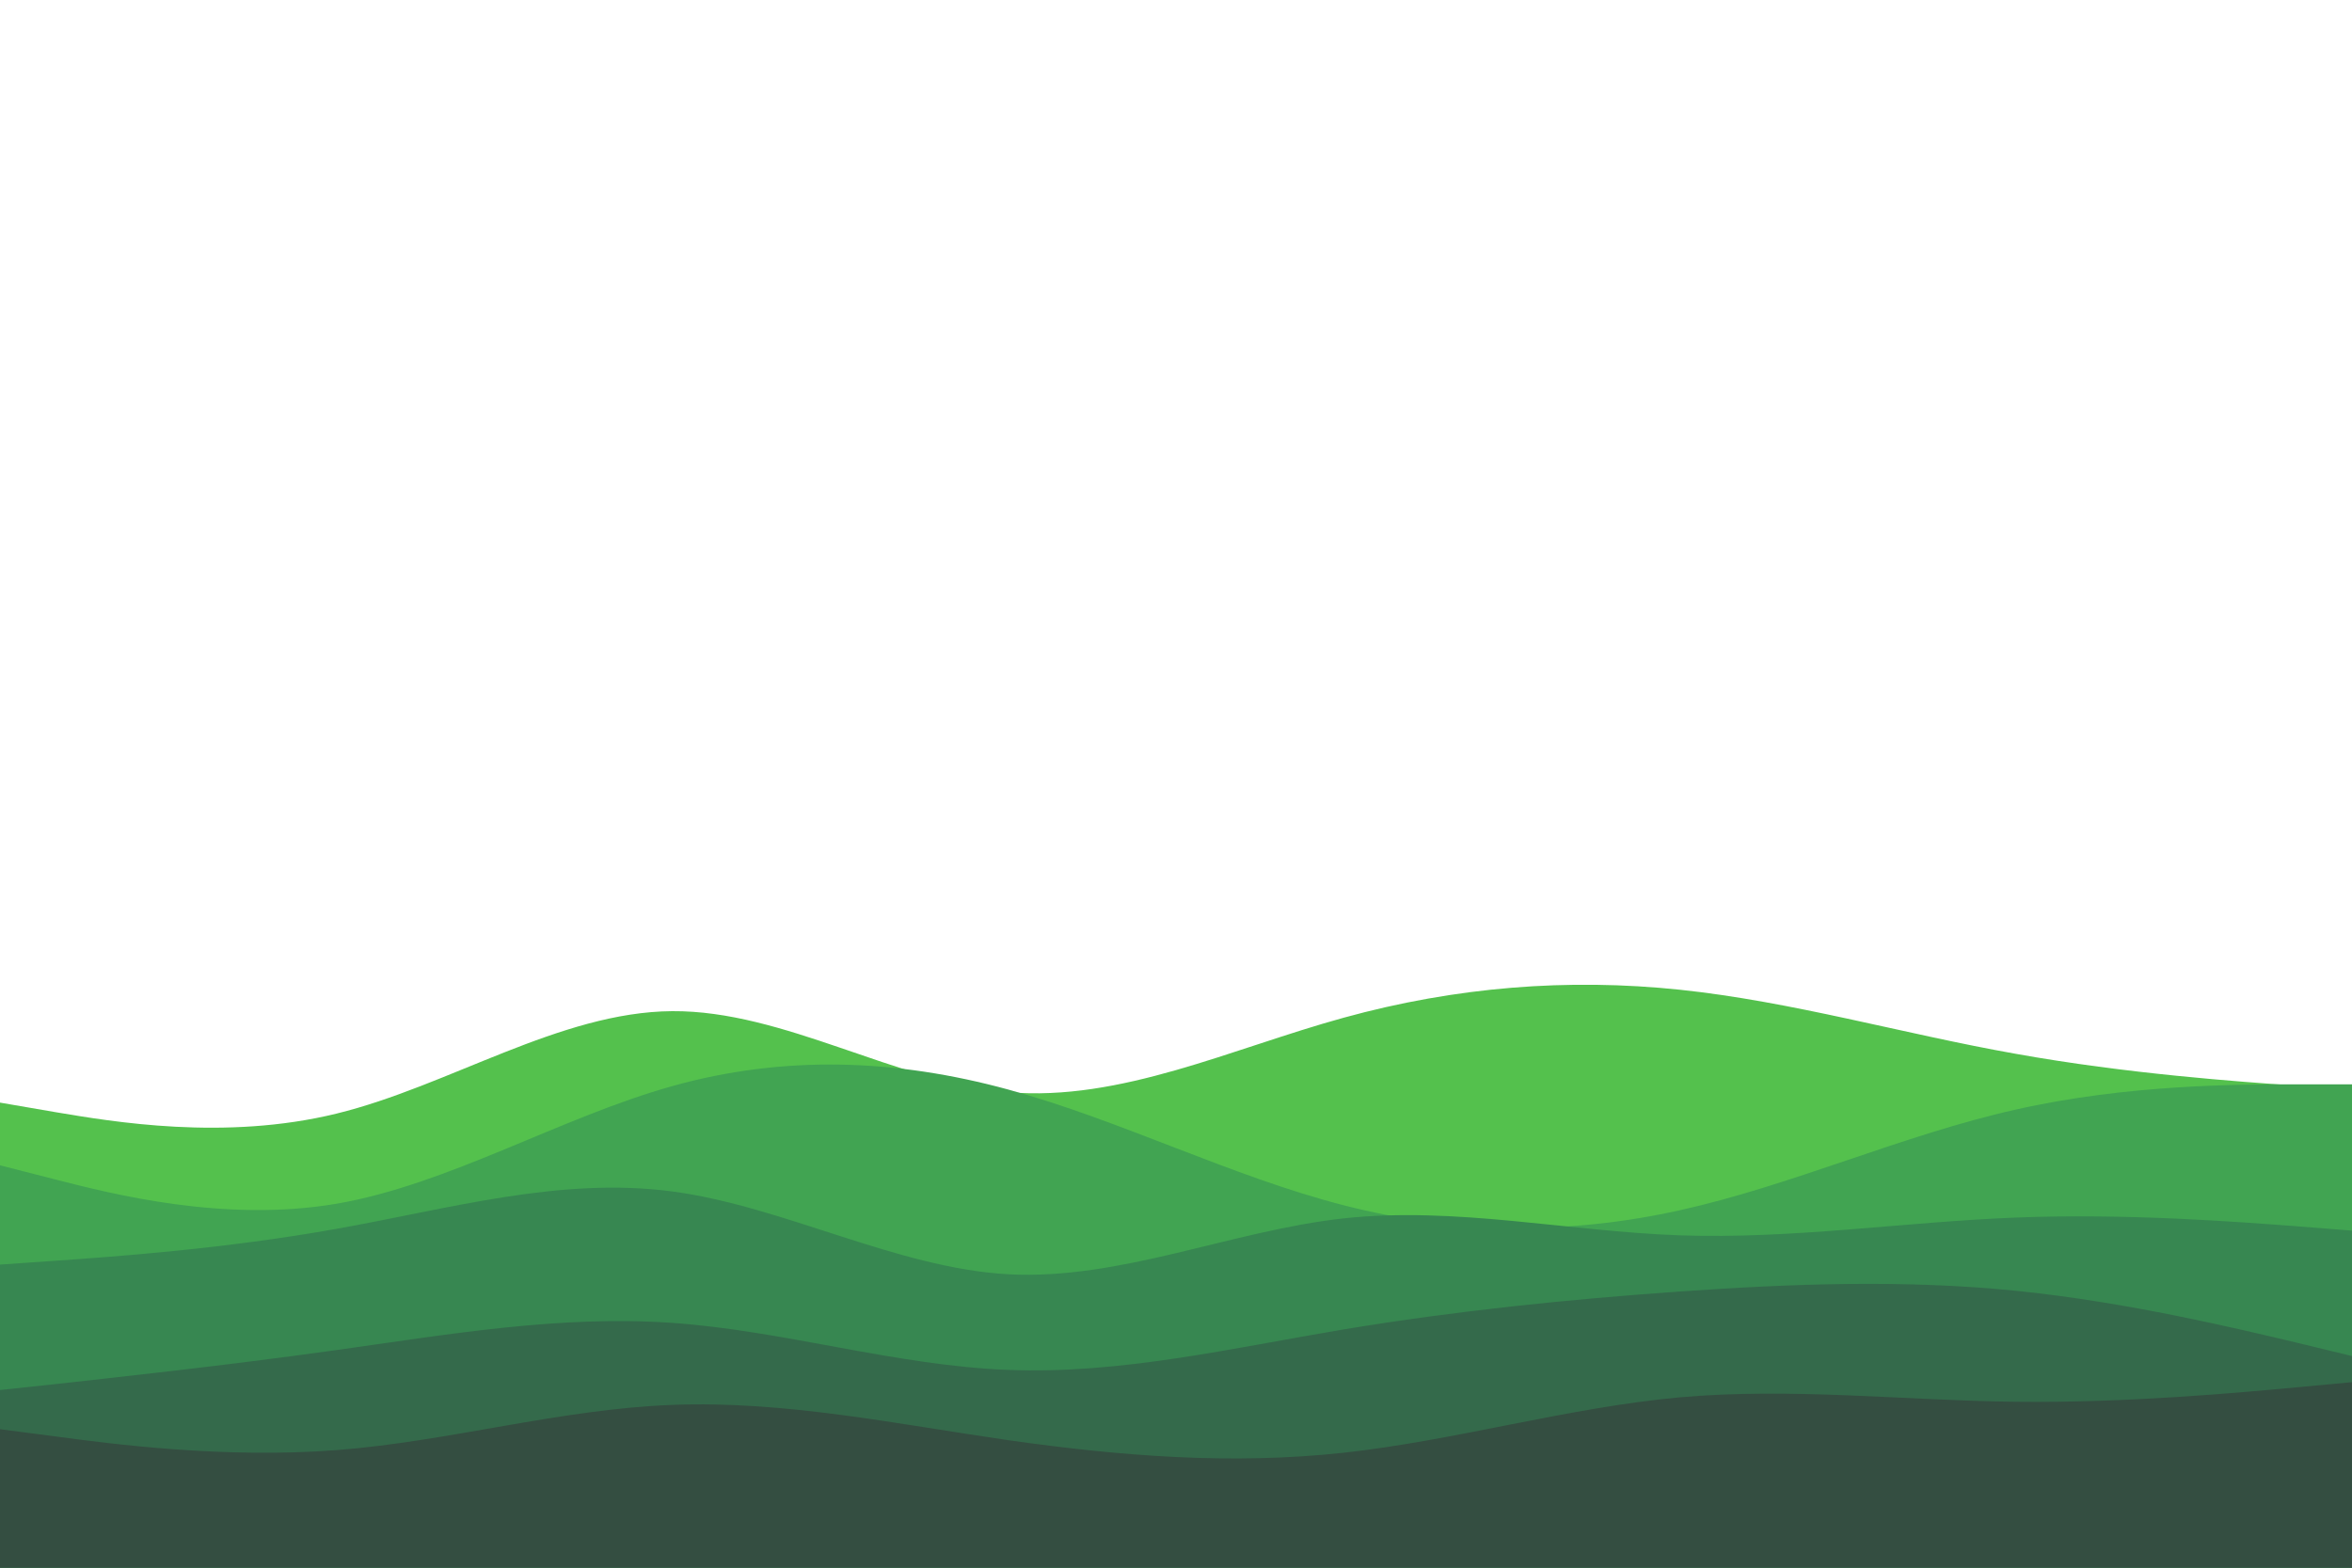 <svg id="visual" viewBox="0 0 900 600" width="900" height="600" xmlns="http://www.w3.org/2000/svg" xmlns:xlink="http://www.w3.org/1999/xlink" version="1.1"><rect x="0" y="0" width="900" height="600" fill="#FFFFFF"></rect><path d="M0 422L21.5 425.7C43 429.3 86 436.7 128.8 426.2C171.7 415.7 214.3 387.3 257.2 387C300 386.7 343 414.3 385.8 418C428.7 421.7 471.3 401.3 514.2 389.5C557 377.7 600 374.3 642.8 378.8C685.7 383.3 728.3 395.7 771.2 403.3C814 411 857 414 878.5 415.5L900 417L900 601L878.5 601C857 601 814 601 771.2 601C728.3 601 685.7 601 642.8 601C600 601 557 601 514.2 601C471.3 601 428.7 601 385.8 601C343 601 300 601 257.2 601C214.3 601 171.7 601 128.8 601C86 601 43 601 21.5 601L0 601Z" fill="#54c14d"></path><path d="M0 446L21.5 451.5C43 457 86 468 128.8 460.7C171.7 453.3 214.3 427.7 257.2 415.7C300 403.7 343 405.3 385.8 417C428.7 428.7 471.3 450.3 514.2 461.3C557 472.3 600 472.7 642.8 463.2C685.7 453.7 728.3 434.3 771.2 424.7C814 415 857 415 878.5 415L900 415L900 601L878.5 601C857 601 814 601 771.2 601C728.3 601 685.7 601 642.8 601C600 601 557 601 514.2 601C471.3 601 428.7 601 385.8 601C343 601 300 601 257.2 601C214.3 601 171.7 601 128.8 601C86 601 43 601 21.5 601L0 601Z" fill="#41a452"></path><path d="M0 484L21.5 482.5C43 481 86 478 128.8 470.3C171.7 462.7 214.3 450.3 257.2 456C300 461.7 343 485.3 385.8 487.7C428.7 490 471.3 471 514.2 466.3C557 461.7 600 471.3 642.8 472.8C685.7 474.3 728.3 467.7 771.2 466C814 464.3 857 467.7 878.5 469.3L900 471L900 601L878.5 601C857 601 814 601 771.2 601C728.3 601 685.7 601 642.8 601C600 601 557 601 514.2 601C471.3 601 428.7 601 385.8 601C343 601 300 601 257.2 601C214.3 601 171.7 601 128.8 601C86 601 43 601 21.5 601L0 601Z" fill="#378751"></path><path d="M0 532L21.5 529.7C43 527.3 86 522.7 128.8 516.7C171.7 510.7 214.3 503.3 257.2 506.3C300 509.3 343 522.7 385.8 524.3C428.7 526 471.3 516 514.2 508.8C557 501.7 600 497.3 642.8 494.3C685.7 491.3 728.3 489.7 771.2 494C814 498.3 857 508.7 878.5 513.8L900 519L900 601L878.5 601C857 601 814 601 771.2 601C728.3 601 685.7 601 642.8 601C600 601 557 601 514.2 601C471.3 601 428.7 601 385.8 601C343 601 300 601 257.2 601C214.3 601 171.7 601 128.8 601C86 601 43 601 21.5 601L0 601Z" fill="#346a4b"></path><path d="M0 547L21.5 549.8C43 552.7 86 558.3 128.8 555C171.7 551.7 214.3 539.3 257.2 537.7C300 536 343 545 385.8 551.2C428.7 557.3 471.3 560.7 514.2 556C557 551.3 600 538.7 642.8 534.8C685.7 531 728.3 536 771.2 536.5C814 537 857 533 878.5 531L900 529L900 601L878.5 601C857 601 814 601 771.2 601C728.3 601 685.7 601 642.8 601C600 601 557 601 514.2 601C471.3 601 428.7 601 385.8 601C343 601 300 601 257.2 601C214.3 601 171.7 601 128.8 601C86 601 43 601 21.5 601L0 601Z" fill="#344e41"></path></svg>
